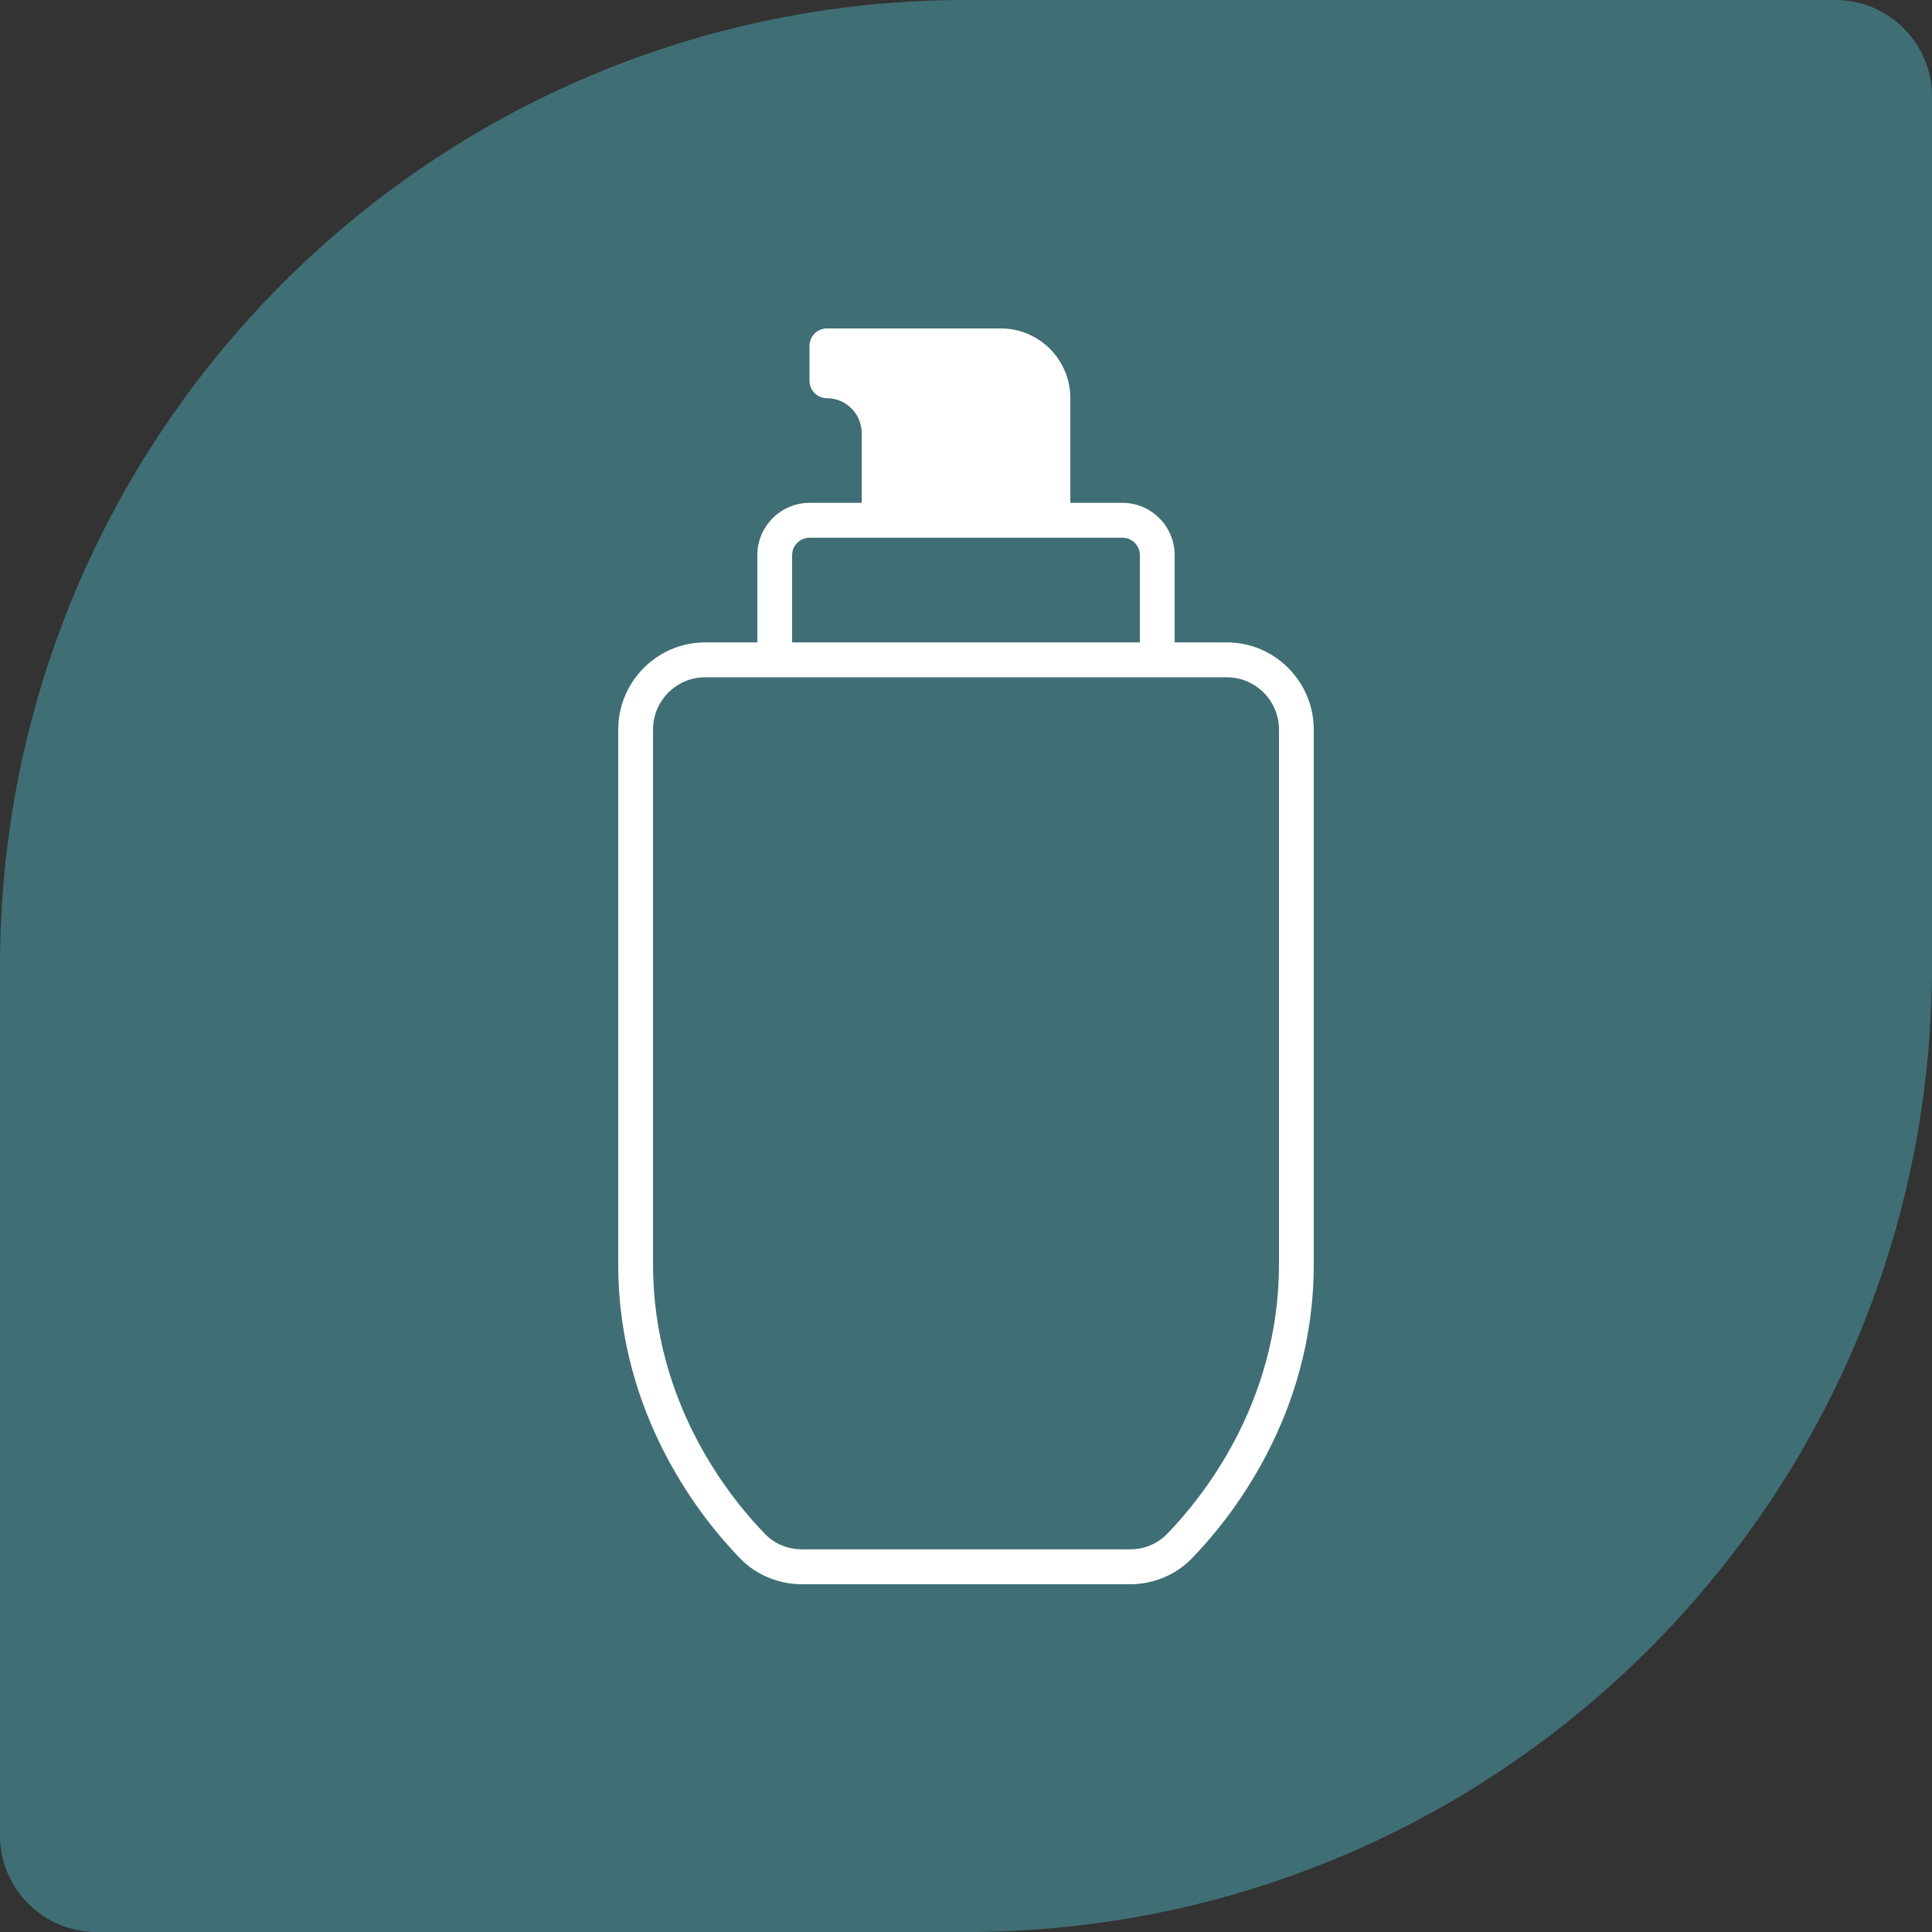 <svg width="100" height="100" viewBox="0 0 100 100" fill="none" xmlns="http://www.w3.org/2000/svg">
<rect x="0" y="0" width="100" height="100" fill="#333333" stroke="none"/>
<g id="Foundation Makeup">
<path d="M0 50C0 22.386 22.386 0 50 0H95C97.761 0 100 2.239 100 5V50C100 77.614 77.614 100 50 100H5C2.239 100 0 97.761 0 95V50Z" fill="#406E75"/>
<path id="Vector" d="M42.8 17C42.303 17 41.9 17.404 41.9 17.903V19.708C41.9 20.207 42.303 20.611 42.8 20.611C43.794 20.611 44.6 21.42 44.6 22.417V26.028H41.9C40.411 26.028 39.2 27.243 39.2 28.736V33.25H36.5C34.02 33.25 32 35.276 32 37.764V65.447C32 73.362 36.429 78.74 38.332 80.685C39.149 81.521 40.306 82 41.506 82H58.494C59.693 82 60.848 81.521 61.665 80.685C63.569 78.74 68 73.362 68 65.447V37.764C68 35.276 65.98 33.25 63.5 33.25H60.8V28.736C60.8 27.243 59.589 26.028 58.1 26.028H55.4V20.611C55.4 18.616 53.789 17 51.8 17H42.8ZM41.9 27.833H58.1C58.597 27.833 59 28.238 59 28.736V33.25H41V28.736C41 28.238 41.403 27.833 41.9 27.833ZM36.5 35.056H63.5C64.989 35.056 66.2 36.271 66.2 37.764V65.447C66.2 72.696 62.131 77.636 60.382 79.422C59.901 79.913 59.214 80.194 58.494 80.194H41.506C40.786 80.194 40.101 79.912 39.618 79.419C37.869 77.633 33.8 72.696 33.8 65.447V37.764C33.8 36.271 35.011 35.056 36.5 35.056Z" fill="white"/>
</g>
</svg>

